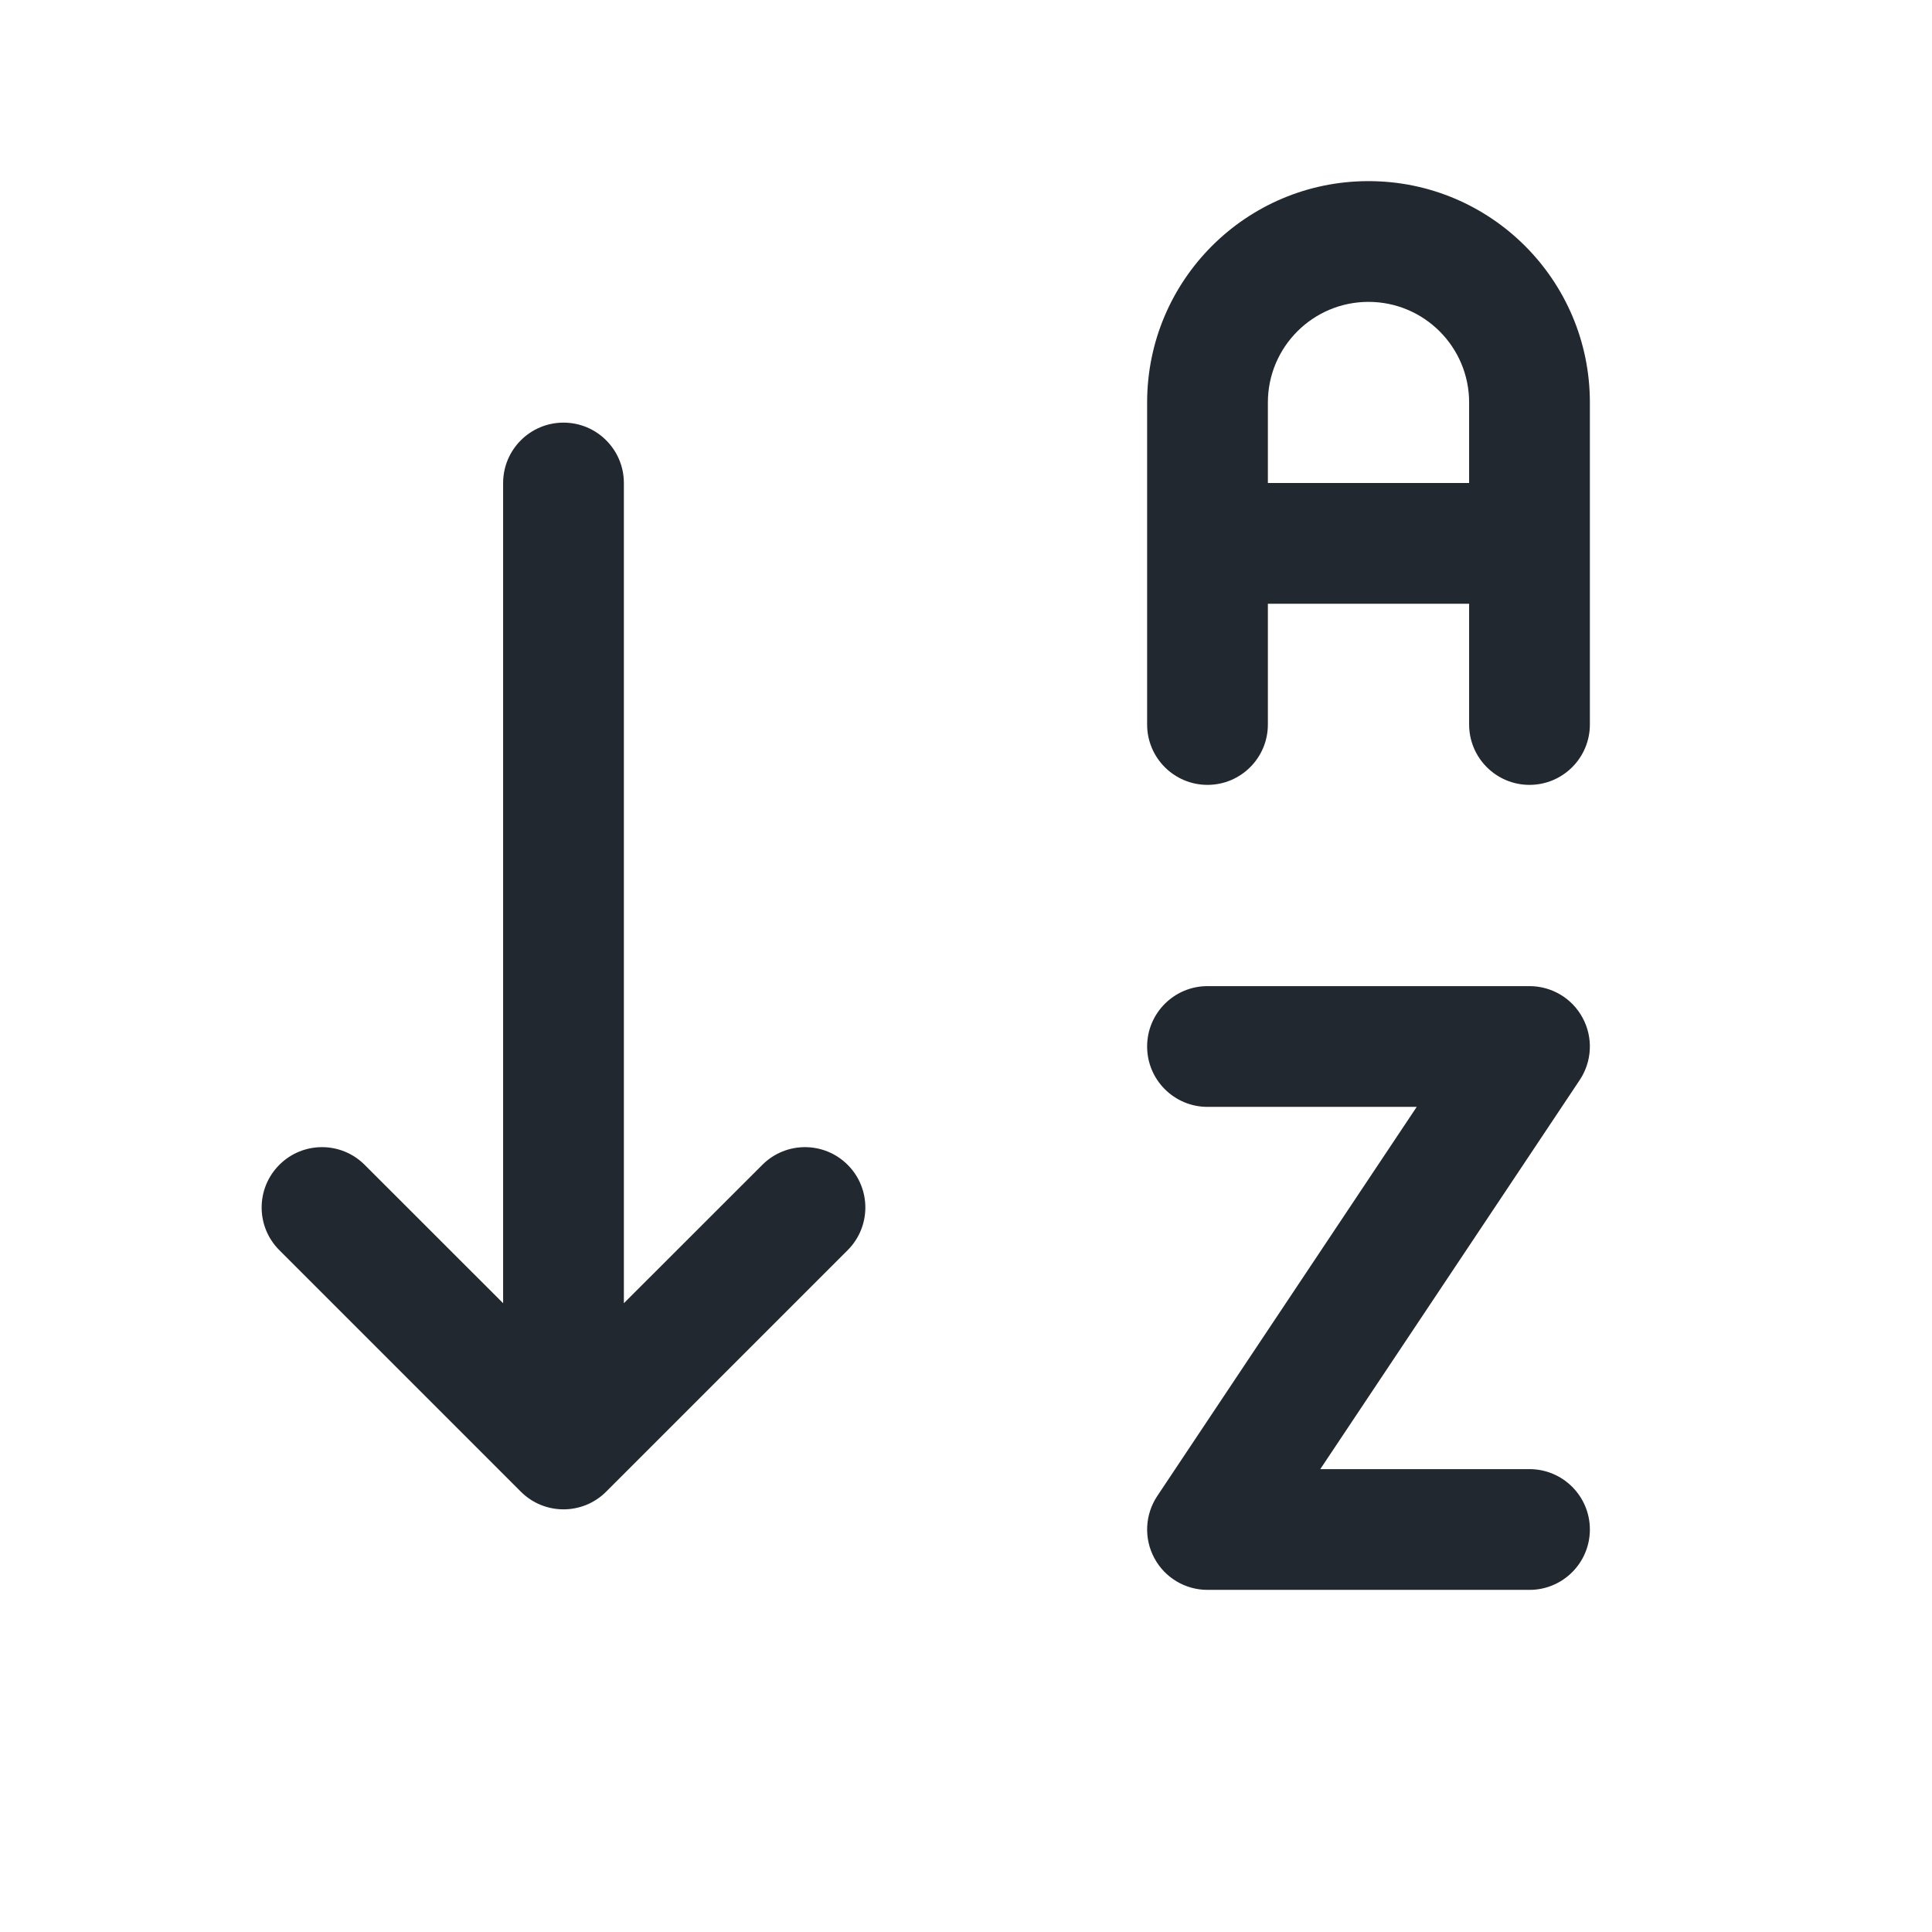 <svg width="24" height="24" viewBox="0 0 24 24" fill="none" xmlns="http://www.w3.org/2000/svg">
<path fill-rule="evenodd" clip-rule="evenodd" d="M17 2.25C15.481 2.25 14.25 3.481 14.25 5V6.75V9C14.25 9.414 14.586 9.75 15 9.75C15.414 9.75 15.75 9.414 15.75 9V7.5H18.25V9C18.25 9.414 18.586 9.75 19 9.75C19.414 9.75 19.75 9.414 19.75 9V6.75V5C19.75 3.481 18.519 2.25 17 2.25ZM18.25 5V6H15.75V5C15.75 4.31 16.31 3.75 17 3.75C17.69 3.75 18.25 4.31 18.25 5ZM7 5.25C7.414 5.25 7.75 5.586 7.75 6V16.189L9.47 14.47C9.763 14.177 10.237 14.177 10.53 14.47C10.823 14.763 10.823 15.237 10.53 15.53L7.53 18.53C7.237 18.823 6.763 18.823 6.47 18.53L3.47 15.53C3.177 15.237 3.177 14.763 3.47 14.47C3.763 14.177 4.237 14.177 4.53 14.47L6.25 16.189V6C6.25 5.586 6.586 5.25 7 5.25ZM14.25 13C14.25 12.586 14.586 12.25 15 12.25H19C19.277 12.25 19.531 12.402 19.661 12.646C19.792 12.89 19.777 13.186 19.624 13.416L16.401 18.25H19C19.414 18.25 19.75 18.586 19.75 19C19.75 19.414 19.414 19.75 19 19.75H15C14.723 19.75 14.469 19.598 14.339 19.354C14.208 19.11 14.223 18.814 14.376 18.584L17.599 13.75H15C14.586 13.75 14.25 13.414 14.25 13Z" fill="#22282F"/>
</svg>
